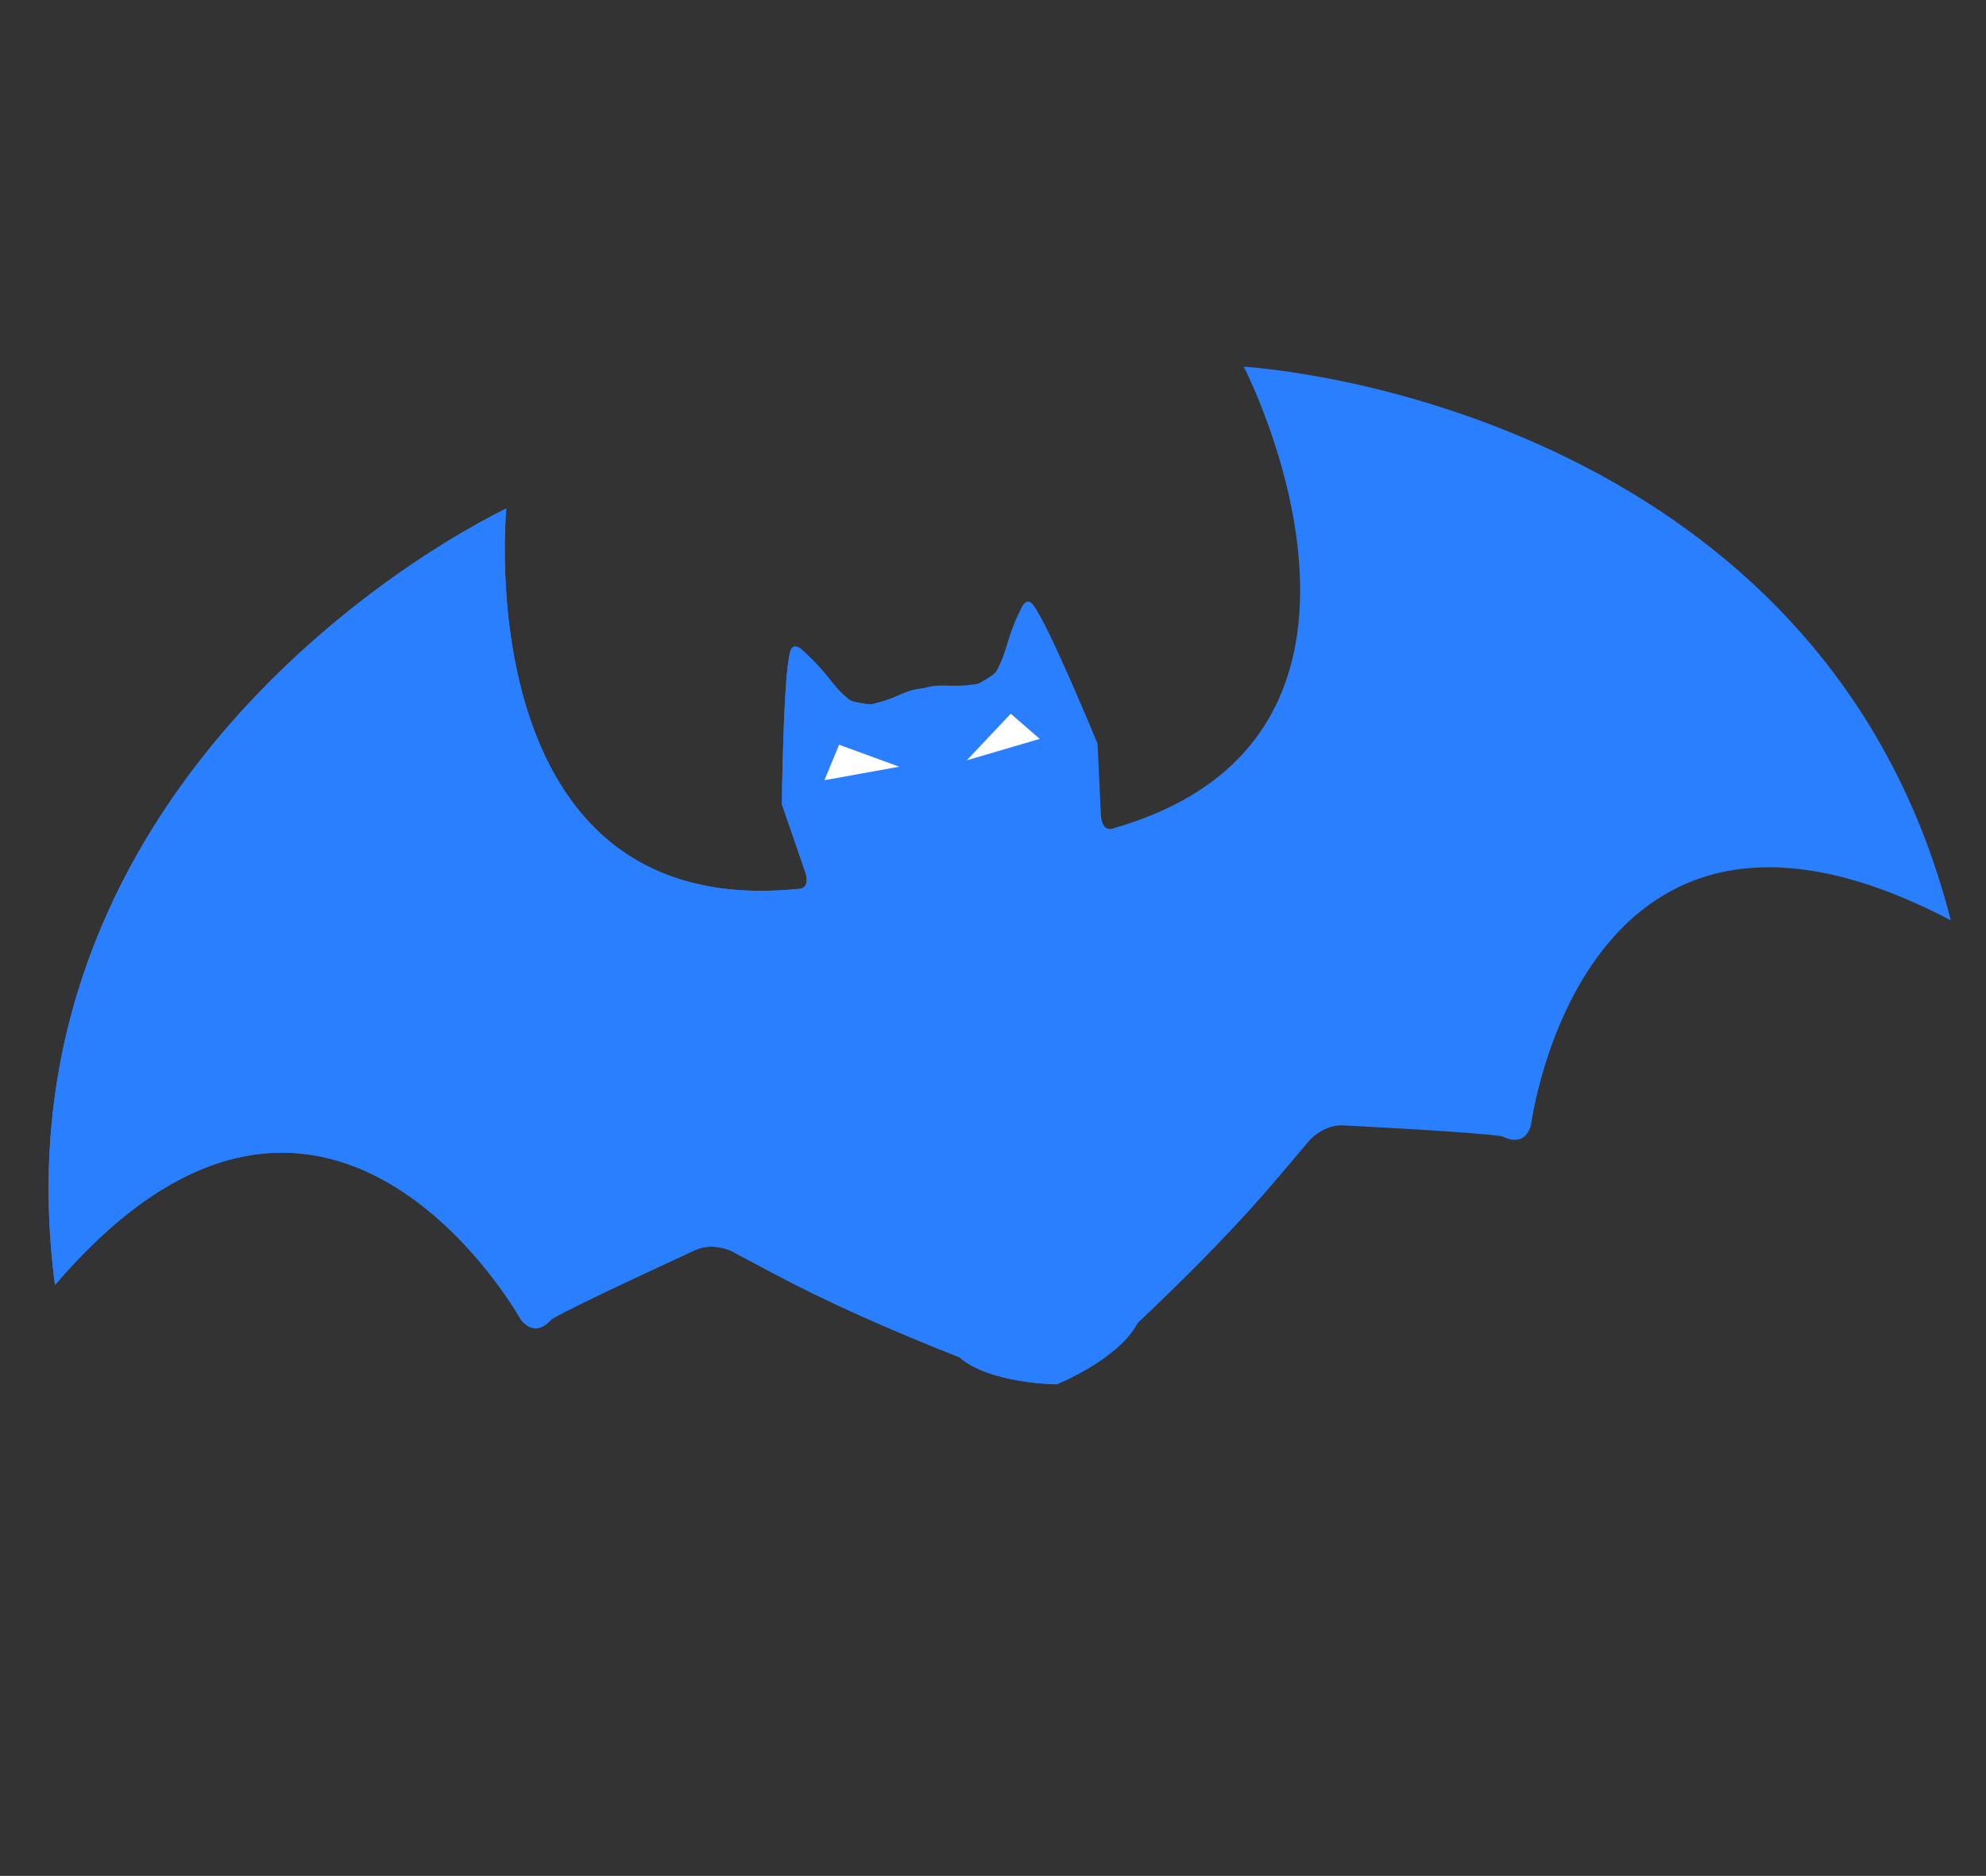 <?xml version="1.0" encoding="UTF-8" standalone="no"?>
<!-- Created with Inkscape (http://www.inkscape.org/) -->

<svg
   xmlns:dc="http://purl.org/dc/elements/1.1/"
   xmlns:cc="http://creativecommons.org/ns#"
   xmlns:rdf="http://www.w3.org/1999/02/22-rdf-syntax-ns#"
   xmlns:svg="http://www.w3.org/2000/svg"
   xmlns="http://www.w3.org/2000/svg"
   xmlns:sodipodi="http://sodipodi.sourceforge.net/DTD/sodipodi-0.dtd"
   xmlns:inkscape="http://www.inkscape.org/namespaces/inkscape"
   version="1.1"
   id="svg3767"
   width="327.68"
   height="309.44"
   viewBox="0 0 327.68 309.44"
   sodipodi:docname="update.svg"
   inkscape:version="0.92.2 2405546, 2018-03-11"
   inkscape:export-filename="/home/pdegerine/ownCloud/bat.svg.png"
   inkscape:export-xdpi="164.57001"
   inkscape:export-ydpi="164.57001">
  <rect x="0" y="0" width="327.68" height="309.44" fill="#333333" stroke="none"/>
  <defs
     id="defs3771">
    <clipPath
       id="clipPath1709"
       clipPathUnits="userSpaceOnUse">
      <path
         inkscape:connector-curvature="0"
         id="path1711"
         d="m 47.244,805.748 90.14,0 0,92.265 -90.14,0 0,-92.265 z" />
    </clipPath>
    <inkscape:perspective
       id="perspective4734"
       inkscape:persp3d-origin="372.04724 : 350.78739 : 1"
       inkscape:vp_z="744.09448 : 526.18109 : 1"
       inkscape:vp_y="0 : 1000 : 0"
       inkscape:vp_x="0 : 526.18109 : 1"
       sodipodi:type="inkscape:persp3d" />
  </defs>
  <sodipodi:namedview
     pagecolor="#ffffff"
     bordercolor="#666666"
     borderopacity="1"
     objecttolerance="10"
     gridtolerance="10"
     guidetolerance="10"
     inkscape:pageopacity="0"
     inkscape:pageshadow="2"
     inkscape:window-width="796"
     inkscape:window-height="833"
     id="namedview3769"
     showgrid="false"
     inkscape:zoom="1.4142136"
     inkscape:cx="218.81365"
     inkscape:cy="140.15456"
     inkscape:window-x="796"
     inkscape:window-y="34"
     inkscape:window-maximized="0"
     inkscape:current-layer="g3854" />
  <g
     inkscape:groupmode="layer"
     id="layer2"
     inkscape:label="Layer 2"
     style="display:none;opacity:1">
    <g
       transform="matrix(0.438,0,0,0.438,-33.189,78.613)"
       id="layer1-3"
       inkscape:label="Calque 1">
      <g
         id="g1705"
         transform="matrix(6.257,0,0,-6.257,-85.511,5487.721)">
        <g
           clip-path="url(#clipPath1709)"
           id="g1707">
          <g
             transform="translate(124.964,898.014)"
             id="g1713">
            <path
               inkscape:connector-curvature="0"
               id="path1715"
               style="fill:#d2b453;fill-opacity:1;fill-rule:nonzero;stroke:none"
               d="m 0,0 h -77.713 l -0.007,-66.263 c 0,-4.073 1.094,-7.224 3.251,-9.366 2.141,-2.125 5.277,-3.129 9.317,-3.243 11.645,-0.325 18.983,-2.906 24.737,-9.368 l 1.559,-1.9 1.558,1.9 c 5.754,6.462 13.092,9.043 24.737,9.368 4.041,0.114 7.177,1.118 9.317,3.243 2.158,2.142 3.252,5.293 3.252,9.366 z" />
          </g>
          <g
             transform="translate(112.404,821.199)"
             id="g1717">
            <path
               inkscape:connector-curvature="0"
               id="path1719"
               style="fill:#274288;fill-opacity:1;fill-rule:nonzero;stroke:none"
               d="m 0,0 c -12.162,-0.391 -20.495,-3.147 -26.296,-9.819 -5.8,6.672 -14.134,9.428 -26.295,9.819 -6.985,0.22 -10.553,3.461 -10.553,10.552 l 0.005,36.024 H 10.548 L 10.552,10.552 C 10.552,3.461 6.984,0.22 0,0" />
          </g>
          <g
             transform="translate(49.268,895.997)"
             id="g1721">
            <path
               inkscape:connector-curvature="0"
               id="path1723"
               style="fill:#d90022;fill-opacity:1;fill-rule:nonzero;stroke:none"
               d="m 0,0 h 73.68 l 0.003,-26.206 H -0.003 Z" />
          </g>
          <g
             transform="translate(94.841,862.607)"
             id="g1725">
            <path
               inkscape:connector-curvature="0"
               id="path1727"
               style="fill:#d2b453;fill-opacity:1;fill-rule:nonzero;stroke:none"
               d="m 0,0 v -36.153 h 23.052 v 11.498 H 12.748 V 0 Z" />
          </g>
          <g
             transform="translate(106.021,861.039)"
             id="g1729">
            <path
               inkscape:connector-curvature="0"
               id="path1731"
               style="fill:#ffffff;fill-opacity:1;fill-rule:nonzero;stroke:none"
               d="m 0,0 v -24.654 h 10.305 v -8.362 H -9.611 V 0 Z" />
          </g>
          <g
             transform="translate(52.892,844.531)"
             id="g1733">
            <path
               inkscape:connector-curvature="0"
               id="path1735"
               style="fill:#d2b453;fill-opacity:1;fill-rule:nonzero;stroke:none"
               d="m 0,0 c 0,-10.452 8.503,-18.955 18.954,-18.955 10.453,0 18.956,8.503 18.956,18.955 0,10.452 -8.503,18.954 -18.956,18.954 C 8.503,18.954 0,10.452 0,0" />
          </g>
          <g
             transform="translate(54.554,844.531)"
             id="g1737">
            <path
               inkscape:connector-curvature="0"
               id="path1739"
               style="fill:#ffffff;fill-opacity:1;fill-rule:nonzero;stroke:none"
               d="m 0,0 c 0,9.535 7.757,17.292 17.292,17.292 9.536,0 17.293,-7.757 17.293,-17.292 0,-9.535 -7.757,-17.293 -17.293,-17.293 C 7.757,-17.293 0,-9.535 0,0" />
          </g>
          <g
             transform="translate(81.909,855.279)"
             id="g1741">
            <path
               inkscape:connector-curvature="0"
               id="path1743"
               style="fill:#d2b453;fill-opacity:1;fill-rule:nonzero;stroke:none"
               d="m 0,0 c -1.065,-0.442 -1.578,0.342 -1.726,0.881 -0.633,-0.633 -0.283,-1.414 -0.032,-1.634 -0.207,-0.107 -1.072,-0.601 -1.111,-1.66 0.874,-0.248 1.697,0.154 1.95,0.334 0.055,-0.286 0.446,-0.77 1.281,-0.609 -0.431,0.458 -0.633,1.279 -0.019,1.622 l 0.161,0.083 c 0.901,0.388 1.435,-0.287 1.579,-0.61 0.297,-0.665 0.04,-1.461 -0.574,-1.775 l -4.03,-2.082 c -2.067,-1.043 -1.863,-2.986 -1.416,-3.875 l 1.852,-3.669 c 0.346,-0.731 -0.172,-1.235 -0.542,-1.404 -0.592,-0.271 -1.305,-0.037 -1.585,0.511 l -2.49,4.867 c 0.138,-0.111 0.512,-0.247 0.842,-0.098 -1.093,1.772 0.844,1.703 0.209,3.306 0.142,-0.189 0.602,-0.305 0.826,-0.224 -0.976,2.192 1.232,2.171 0.11,3.905 0.119,-0.098 0.588,-0.069 0.786,0.098 -1.367,1.362 -0.136,2.283 -1.801,2.84 0.242,-0.011 0.548,0.243 0.609,0.532 -1.142,-0.079 -1.685,1.393 -3.322,1.186 -0.67,-0.086 -1.26,-0.269 -1.86,-0.458 -0.343,-0.109 -0.603,0.017 -0.919,-0.141 -0.12,-0.12 -0.254,-0.497 -0.254,-0.497 -0.426,-0.091 -1.124,-0.288 -1.316,-0.494 -0.058,-0.216 0,-0.422 0.083,-0.587 0,0 0.1,-0.035 0.124,-0.157 0.119,-0.6 0.314,-1.124 0.66,-1.436 l 1.012,0.252 c 0,0 0.803,-0.445 1.061,-1.112 0.15,-0.388 0.086,-0.631 -0.388,-0.638 -0.406,-0.007 -1.202,0.167 -1.518,0.217 -0.134,-0.342 -0.196,-0.999 0.102,-1.224 0.163,-0.121 1.014,-0.078 1.274,-0.059 -0.065,-0.928 -0.734,-1.494 -1.88,-1.121 -3.285,1.066 -5.392,1.374 -6.588,4.044 0.044,0.186 0.273,2.013 -1.044,2.479 0.164,-0.513 0.302,-1.112 0.158,-1.61 -0.217,0.849 -0.854,1.408 -1.854,1.308 0.567,-0.402 0.919,-0.906 0.924,-1.421 -0.422,0.31 -1.194,0.411 -1.766,0.167 2.721,-1.23 1.795,-3.326 0.593,-3.518 0.496,-0.411 1.298,-0.299 1.783,0 l 1.629,-2.085 c -0.303,-0.064 -0.604,-0.305 -0.716,-0.509 0.329,0.019 0.853,-0.035 1.071,-0.249 0.123,-0.33 0.285,-0.919 0.067,-1.771 0.638,0.332 0.896,0.794 0.986,1.208 l 2.398,-1.403 c -1.21,-0.637 -4.827,-2.457 -6.675,-1.606 -0.281,0.13 -2.1,0.911 -3.102,-0.108 0.679,0.023 1.338,-0.255 1.457,-0.527 -0.7,-0.077 -1.546,-0.383 -1.76,-1.165 0.264,0.17 1.148,0.233 1.604,0.154 -0.398,-0.315 -0.715,-0.882 -0.669,-1.612 0,0 1.461,1.351 2.661,1.004 0.559,-0.162 0.287,-1.14 0.177,-1.375 0.905,0.131 1.135,1.027 1.138,1.1 l 2.791,0.116 c 0.187,-0.091 0.267,-0.489 0.094,-0.807 0.478,0.133 0.69,0.416 0.81,0.867 0.586,-0.071 0.911,-0.47 0.979,-1.066 0.406,0.42 0.351,1.069 0.184,1.401 l 3.04,0.734 1.056,-1.165 c 0,0 -5.44,-3.4 -7.292,-3.311 0.287,-0.656 1.62,-0.582 2.235,-0.351 -0.188,-0.341 -0.054,-0.835 -0.054,-0.835 0,0 0.411,-0.027 0.835,0.512 0,0 0.816,-1.629 0.684,-1.916 -0.381,-0.839 -3.043,-1.019 -3.043,-1.019 -0.484,0.385 -1.815,0.834 -2.557,0.271 0.569,-0.025 1.027,-0.458 1.1,-0.728 -0.312,-0.002 -1.4,-0.132 -1.647,-1.143 0.611,0.279 1.349,0.279 1.575,0.158 -0.346,-0.247 -0.773,-0.821 -0.662,-1.533 0.785,0.829 1.875,1.203 2.601,1.041 0.424,-0.094 0.447,-0.73 0.324,-1.184 0.605,0.159 0.952,0.783 1.081,1.112 l 2.91,0.907 c 0,0 0.094,-0.259 0.089,-0.674 0.363,0.042 0.722,0.49 0.749,0.812 0,0 0.546,-0.829 1.405,-0.684 -0.499,0.841 -1.185,3.008 -1.182,3.564 0.004,0.702 2.124,1.12 2.48,1.226 l 1.027,-1.499 c 0,0 -1.044,-0.511 -1.224,-1.18 0.916,0.404 1.653,0.364 1.887,0.306 0.2,-0.212 0.4,-0.588 0.484,-1.033 0.199,0.127 0.457,0.504 0.484,0.889 2.327,-0.738 2.33,-1.095 1.763,-3.443 -1.056,0.104 -2.741,0.157 -3.106,-0.922 0.639,0.176 1.373,0.062 1.77,-0.091 -0.495,-0.168 -1.383,-0.684 -1.17,-1.701 0,0 0.859,0.962 1.848,0.791 -0.529,-0.326 -1.191,-1.009 -0.61,-1.863 0.525,1.082 1.753,1.19 2.266,1.087 l 0.729,1.577 c 0.296,0.642 1.111,0.561 1.202,-0.255 0.77,0.948 -0.096,1.984 -0.343,2.106 l 0.665,1.431 c 0.214,-0.021 0.767,-0.161 1.091,0.222 -0.339,0.104 -0.638,0.325 -0.77,0.56 0.339,-0.023 1.243,-0.162 1.671,0.428 -1.452,0.29 -4.834,2.354 -5.089,3.624 0.663,-0.537 1.623,-0.692 2.454,-0.32 0.537,0.24 0.943,0.658 1.154,1.183 0.601,1.241 2.188,0.233 2.435,2.531 -0.634,-0.9 -2.034,-0.302 -2.31,-1.419 -0.563,2.474 3.009,0.858 3.034,4.595 -0.881,-1.528 -4.033,-0.983 -3.774,-2.916 -1.349,3.992 4.699,1.406 4.368,6.587 -1.18,-2.341 -5.87,-1.721 -5.427,-4.489 l -0.256,0.509 c -0.355,0.73 -0.273,1.746 0.828,2.342 l 4.138,2.133 c 1.127,0.578 1.603,1.967 1.077,3.209 C 2.772,-0.39 1.6,0.752 0,0 m -10.927,1.026 c 0,10e-4 -0.099,0.321 0.304,0.4 0.45,0.089 0.879,-0.18 1.246,-0.306 -0.231,-0.28 -1.118,-0.446 -1.55,-0.094 m 0.018,-2.415 c -1.78,-0.801 -3.266,-0.752 -4.63,0.01 0.296,-0.964 2.881,-2.226 4.63,-0.01" />
          </g>
          <g
             transform="translate(74.662,873.43)"
             id="g1745">
            <path
               inkscape:connector-curvature="0"
               id="path1747"
               style="fill:#ffffff;fill-opacity:1;fill-rule:nonzero;stroke:none"
               d="m 0,0 c -0.677,-0.656 -1.503,-1.023 -2.599,-1.023 -1.097,0 -1.937,0.367 -2.614,1.023 -0.974,0.944 -0.947,2.111 -0.947,3.724 0,1.613 -0.027,2.779 0.947,3.723 0.677,0.656 1.517,1.023 2.614,1.023 C -1.503,8.47 -0.677,8.103 0,7.447 0.975,6.503 0.961,5.337 0.961,3.724 0.961,2.111 0.975,0.944 0,0 m -1.394,6.346 c -0.271,0.302 -0.691,0.498 -1.205,0.498 -0.515,0 -0.948,-0.196 -1.219,-0.498 -0.366,-0.394 -0.461,-0.826 -0.461,-2.622 0,-1.797 0.095,-2.229 0.461,-2.623 0.271,-0.301 0.704,-0.498 1.219,-0.498 0.514,0 0.934,0.197 1.205,0.498 0.365,0.394 0.473,0.826 0.473,2.623 0,1.796 -0.108,2.228 -0.473,2.622" />
          </g>
          <g
             transform="translate(59.822,874.111)"
             id="g1749">
            <path
               inkscape:connector-curvature="0"
               id="path1751"
               style="fill:#ffffff;fill-opacity:1;fill-rule:nonzero;stroke:none"
               d="m 0,0 h -4.034 v 7.609 l -0.1,0.101 h -1.682 l -0.1,-0.101 v -9.135 l 0.1,-0.1 h 5.814 l 0.101,0.1 v 1.427 z" />
          </g>
          <g
             transform="translate(67.064,881.821)"
             id="g1753">
            <path
               inkscape:connector-curvature="0"
               id="path1755"
               style="fill:#ffffff;fill-opacity:1;fill-rule:nonzero;stroke:none"
               d="M 0,0 H -1.893 L -3.667,-3.763 -5.468,0 h -1.943 l -0.066,-0.066 2.862,-5.441 v -3.728 l 0.101,-0.101 h 1.668 l 0.1,0.101 v 3.728 l 2.845,5.408 z" />
          </g>
          <g
             transform="translate(83.944,881.821)"
             id="g1757">
            <path
               inkscape:connector-curvature="0"
               id="path1759"
               style="fill:#ffffff;fill-opacity:1;fill-rule:nonzero;stroke:none"
               d="M 0,0 -0.1,-0.1 V -5.717 L -3.918,0 h -1.579 l -0.1,-0.1 v -9.135 l 0.1,-0.101 h 1.681 l 0.101,0.101 v 5.629 l 3.818,-5.73 h 1.578 l 0.101,0.101 V -0.1 L 1.681,0 Z" />
          </g>
          <g
             transform="translate(102.918,881.721)"
             id="g1761">
            <path
               inkscape:connector-curvature="0"
               id="path1763"
               style="fill:#ffffff;fill-opacity:1;fill-rule:nonzero;stroke:none"
               d="M 0,0 -0.1,0.1 H -1.452 L -1.55,0.003 -4.992,-9.162 -4.918,-9.235 h 1.861 l 0.583,1.652 H 0.951 L 1.52,-9.235 h 1.863 l 0.073,0.072 z m -1.946,-6.049 1.219,3.396 1.177,-3.396 z" />
          </g>
          <g
             transform="translate(108.197,881.821)"
             id="g1765">
            <path
               inkscape:connector-curvature="0"
               id="path1767"
               style="fill:#ffffff;fill-opacity:1;fill-rule:nonzero;stroke:none"
               d="M 0,0 -0.101,-0.1 V -9.235 L 0,-9.336 h 1.681 l 0.1,0.101 V -0.1 L 1.681,0 Z" />
          </g>
          <g
             transform="translate(94.372,881.821)"
             id="g1769">
            <path
               inkscape:connector-curvature="0"
               id="path1771"
               style="fill:#ffffff;fill-opacity:1;fill-rule:nonzero;stroke:none"
               d="M 0,0 -0.101,-0.1 V -5.717 L -3.919,0 h -1.579 l -0.1,-0.1 v -9.135 l 0.1,-0.101 h 1.681 l 0.101,0.101 v 5.629 l 3.818,-5.73 h 1.579 l 0.1,0.101 V -0.1 L 1.681,0 Z" />
          </g>
          <g
             transform="translate(118.469,877.219)"
             id="g1773">
            <path
               inkscape:connector-curvature="0"
               id="path1775"
               style="fill:#ffffff;fill-opacity:1;fill-rule:nonzero;stroke:none"
               d="m 0,0 c -0.407,0.367 -0.961,0.603 -1.841,0.721 l -1.138,0.158 c -0.392,0.052 -0.704,0.196 -0.893,0.367 -0.203,0.183 -0.285,0.433 -0.285,0.669 0,0.642 0.487,1.179 1.49,1.179 0.612,0 1.311,-0.077 1.905,-0.585 l 0.139,0.008 1.053,1.008 v 0.128 c -0.811,0.727 -1.754,1.028 -3.043,1.028 -2.086,0 -3.358,-1.167 -3.358,-2.832 0,-0.787 0.23,-1.39 0.69,-1.836 0.434,-0.406 1.043,-0.655 1.869,-0.773 l 1.165,-0.158 c 0.446,-0.066 0.663,-0.157 0.853,-0.327 0.202,-0.184 0.297,-0.46 0.297,-0.787 0,-0.747 -0.596,-1.154 -1.706,-1.154 -0.86,0 -1.656,0.186 -2.257,0.726 l -0.142,-0.007 -1.074,-1.041 v -0.14 c 0.932,-0.876 2.021,-1.164 3.446,-1.164 2.017,0 3.575,1.023 3.575,2.832 C 0.745,-1.154 0.514,-0.472 0,0" />
          </g>
          <g
             transform="translate(59.239,884.717)"
             id="g1777">
            <path
               inkscape:connector-curvature="0"
               id="path1779"
               style="fill:#ffffff;fill-opacity:1;fill-rule:nonzero;stroke:none"
               d="m 0,0 c -0.644,-0.644 -1.43,-1.005 -2.474,-1.005 -1.044,0 -1.843,0.361 -2.487,1.005 -0.929,0.928 -0.903,2.075 -0.903,3.659 0,1.586 -0.026,2.733 0.903,3.661 0.644,0.644 1.443,1.005 2.487,1.005 C -1.43,8.325 -0.644,7.964 0,7.32 0.928,6.392 0.915,5.245 0.915,3.659 0.915,2.075 0.928,0.928 0,0 m -1.327,6.237 c -0.258,0.297 -0.658,0.49 -1.147,0.49 -0.49,0 -0.902,-0.193 -1.16,-0.49 -0.348,-0.387 -0.438,-0.812 -0.438,-2.578 0,-1.764 0.09,-2.19 0.438,-2.576 0.258,-0.297 0.67,-0.49 1.16,-0.49 0.489,0 0.889,0.193 1.147,0.49 0.348,0.386 0.451,0.812 0.451,2.576 0,1.766 -0.103,2.191 -0.451,2.578" />
          </g>
          <g
             transform="translate(102.76,884.414)"
             id="g1781">
            <path
               inkscape:connector-curvature="0"
               id="path1783"
               style="fill:#ffffff;fill-opacity:1;fill-rule:nonzero;stroke:none"
               d="m 0,0 -0.715,0.715 c 0.58,0.851 0.567,1.868 0.567,3.247 0,1.585 0.013,2.732 -0.915,3.66 -0.644,0.644 -1.431,1.005 -2.475,1.005 -1.043,0 -1.842,-0.361 -2.486,-1.005 -0.928,-0.928 -0.902,-2.075 -0.902,-3.66 0,-1.585 -0.026,-2.732 0.902,-3.66 0.644,-0.644 1.443,-1.004 2.486,-1.004 0.722,0 1.341,0.167 1.856,0.502 l 0.741,-0.741 h 0.142 L 0,-0.142 Z M -2.107,2.107 -2.79,2.79 -3.744,1.849 -2.945,1.062 C -3.112,0.947 -3.318,0.895 -3.538,0.895 c -0.489,0 -0.901,0.193 -1.159,0.49 -0.348,0.387 -0.439,0.812 -0.439,2.577 0,1.765 0.091,2.19 0.439,2.577 0.258,0.297 0.67,0.491 1.159,0.491 0.49,0 0.89,-0.194 1.147,-0.491 0.348,-0.387 0.452,-0.812 0.452,-2.577 0,-0.928 -0.026,-1.456 -0.168,-1.855" />
          </g>
          <g
             transform="translate(67.239,885.387)"
             id="g1785">
            <path
               inkscape:connector-curvature="0"
               id="path1787"
               style="fill:#ffffff;fill-opacity:1;fill-rule:nonzero;stroke:none"
               d="m 0,0 h -3.662 v 7.477 l -0.1,0.1 h -1.59 l -0.101,-0.1 v -8.974 l 0.101,-0.101 H 0 l 0.1,0.101 V -0.1 Z" />
          </g>
          <g
             transform="translate(73.389,892.964)"
             id="g1789">
            <path
               inkscape:connector-curvature="0"
               id="path1791"
               style="fill:#ffffff;fill-opacity:1;fill-rule:nonzero;stroke:none"
               d="M 0,0 H -1.794 L -3.482,-3.698 -5.196,0 h -1.796 l -0.099,-0.1 2.707,-5.312 v -3.662 l 0.1,-0.101 h 1.578 l 0.1,0.101 v 3.662 L 0.101,-0.1 Z" />
          </g>
          <g
             transform="translate(81.175,892.964)"
             id="g1793">
            <path
               inkscape:connector-curvature="0"
               id="path1795"
               style="fill:#ffffff;fill-opacity:1;fill-rule:nonzero;stroke:none"
               d="M 0,0 -2.384,-4.961 -4.781,0 h -1.665 l -0.1,-0.1 v -8.975 l 0.1,-0.1 h 1.59 l 0.101,0.1 v 5.248 l 1.765,-3.479 h 1.212 l 1.752,3.479 v -5.247 l 0.101,-0.101 h 1.59 l 0.101,0.1 V -0.1 L 1.666,0 Z" />
          </g>
          <g
             transform="translate(94.182,892.964)"
             id="g1797">
            <path
               inkscape:connector-curvature="0"
               id="path1799"
               style="fill:#ffffff;fill-opacity:1;fill-rule:nonzero;stroke:none"
               d="m 0,0 h -1.591 l -0.1,-0.1 v -8.975 l 0.1,-0.1 H 0 l 0.1,0.101 V -0.1 Z" />
          </g>
          <g
             transform="translate(109.262,892.964)"
             id="g1801">
            <path
               inkscape:connector-curvature="0"
               id="path1803"
               style="fill:#ffffff;fill-opacity:1;fill-rule:nonzero;stroke:none"
               d="m 0,0 -0.1,-0.1 v -5.866 c 0,-1.057 -0.632,-1.688 -1.598,-1.688 -0.967,0 -1.585,0.631 -1.585,1.688 V -0.1 L -3.384,0 h -1.59 l -0.1,-0.1 v -5.931 c 0,-1.946 1.495,-3.221 3.376,-3.221 1.882,0 3.377,1.275 3.377,3.221 V -0.1 L 1.578,0 Z" />
          </g>
          <g
             transform="translate(114.369,885.387)"
             id="g1805">
            <path
               inkscape:connector-curvature="0"
               id="path1807"
               style="fill:#ffffff;fill-opacity:1;fill-rule:nonzero;stroke:none"
               d="m 0,0 v 2.229 h 3.521 l 0.1,0.101 v 1.397 l -0.1,0.1 H 0 V 5.979 H 4.152 L 4.253,6.08 v 1.397 l -0.101,0.1 H -1.69 l -0.101,-0.1 v -8.974 l 0.101,-0.101 h 5.842 l 0.101,0.101 V -0.1 L 4.152,0 Z" />
          </g>
          <g
             transform="translate(88.215,892.964)"
             id="g1809">
            <path
               inkscape:connector-curvature="0"
               id="path1811"
               style="fill:#ffffff;fill-opacity:1;fill-rule:nonzero;stroke:none"
               d="m 0,0 h -3.457 l -0.1,-0.1 v -8.974 l 0.1,-0.101 h 1.591 l 0.1,0.101 v 3.032 H 0 c 1.894,0 3.028,1.462 3.028,3.022 C 3.028,-1.461 1.894,0 0,0 m -0.091,-4.431 h -1.675 v 2.833 h 1.675 c 0.812,0 1.328,-0.675 1.328,-1.422 0,-0.748 -0.516,-1.411 -1.328,-1.411" />
          </g>
        </g>
      </g>
    </g>
  </g>
  <g
     inkscape:groupmode="layer"
     id="layer1"
     inkscape:label="Layer 1"
     style="display:inline">
    <g
       id="g3854"
       transform="matrix(1.866,0,0,1.866,-88.205,-102.168)">
      <path
         sodipodi:nodetypes="ccccccccccccccccccccccccccccccc"
         inkscape:connector-curvature="0"
         id="path3813"
         d="m 128.903,115.594 c 1.932,-0.525 2.106,0.036 4.836,-0.391 0,0 1.512,-0.748 1.671,-1.19 1.031,-1.93 0.751,-2.687 2.235,-5.643 0.53,-0.909 1.007,-0.097 1.007,-0.097 1.344,1.729 5.66,12.209 5.66,12.209 l 0.29,6.073 c 0.036,2.02 1.209,1.391 1.209,1.391 28.299,-8.158 11.432,-40.782 11.432,-40.782 12.416,0.969 52.351,9.078 62.52,48.948 -32.639,-17.124 -37.124,18.138 -37.124,18.138 -0.676,2.088 -2.415,0.973 -2.586,0.946 -2.243,-0.368 -13.979,-0.955 -13.979,-0.955 -1.738,-0.107 -2.977,1.276 -2.977,1.276 -2.904,3.378 -5.927,7.392 -15.236,16.196 -1.628,3.177 -7.127,5.415 -7.127,5.415 0,0 -5.937,-0.038 -8.627,-2.385 -11.911,-4.723 -16.207,-7.329 -20.156,-9.39 0,0 -1.664,-0.825 -3.238,-0.081 0,0 -10.682,4.898 -12.628,6.071 -0.148,0.089 -1.35,1.77 -2.752,0.081 0,0 -17.242,-31.084 -41.203,-3.076 -5.343,-40.798 28.737,-63.14 39.908,-68.644 0,0 -3.565,36.553 25.742,33.634 0,0 1.323,0.149 0.607,-1.74 l -1.983,-5.747 c 0,0 0.121,-11.333 0.729,-13.437 0,0 0.142,-0.931 0.971,-0.283 2.475,2.194 2.496,3.002 4.169,4.412 0.312,0.352 1.994,0.486 1.994,0.486 2.694,-0.616 2.647,-1.202 4.636,-1.431"
         style="fill:#2a7fff;stroke:none;stroke-width:0.378;stroke-linecap:butt;stroke-linejoin:miter;stroke-opacity:1;fill-opacity:1" />
      <path
         sodipodi:nodetypes="ccccccccccccccccc"
         inkscape:connector-curvature="0"
         id="path3813-2"
         d="m 128.903,115.594 c 11.832,61.533 0,0 11.832,61.533 0,0 -5.937,-0.038 -8.627,-2.385 -11.911,-4.723 -16.207,-7.329 -20.156,-9.39 0,0 -1.664,-0.825 -3.238,-0.081 0,0 -10.682,4.898 -12.628,6.071 -0.148,0.089 -1.35,1.77 -2.752,0.081 0,0 -17.242,-31.084 -41.203,-3.076 -5.343,-40.798 28.737,-63.14 39.908,-68.644 0,0 -3.565,36.553 25.742,33.634 0,0 1.323,0.149 0.607,-1.74 l -1.983,-5.747 c 0,0 0.121,-11.333 0.729,-13.437 0,0 0.142,-0.931 0.971,-0.283 2.475,2.194 2.496,3.002 4.169,4.412 0.312,0.352 1.994,0.486 1.994,0.486 2.694,-0.616 2.647,-1.202 4.636,-1.431"
         style="display:inline;fill:#2a7fff;stroke:none;stroke-width:0.378;stroke-linecap:butt;stroke-linejoin:miter;stroke-opacity:1;fill-opacity:1" />
      <path
         inkscape:connector-curvature="0"
         id="path3834"
         d="m 120.168,123.724 1.295,-3.137 5.322,1.943 z"
         style="fill:#ffffff;stroke:none;stroke-width:1px;stroke-linecap:butt;stroke-linejoin:miter;stroke-opacity:1" />
      <path
         inkscape:connector-curvature="0"
         id="path3834-6"
         d="m 139.204,120.072 -2.562,-2.226 -3.89,4.119 z"
         style="fill:#ffffff;stroke:none;stroke-width:1px;stroke-linecap:butt;stroke-linejoin:miter;stroke-opacity:1" />
    </g>
  </g>
</svg>
